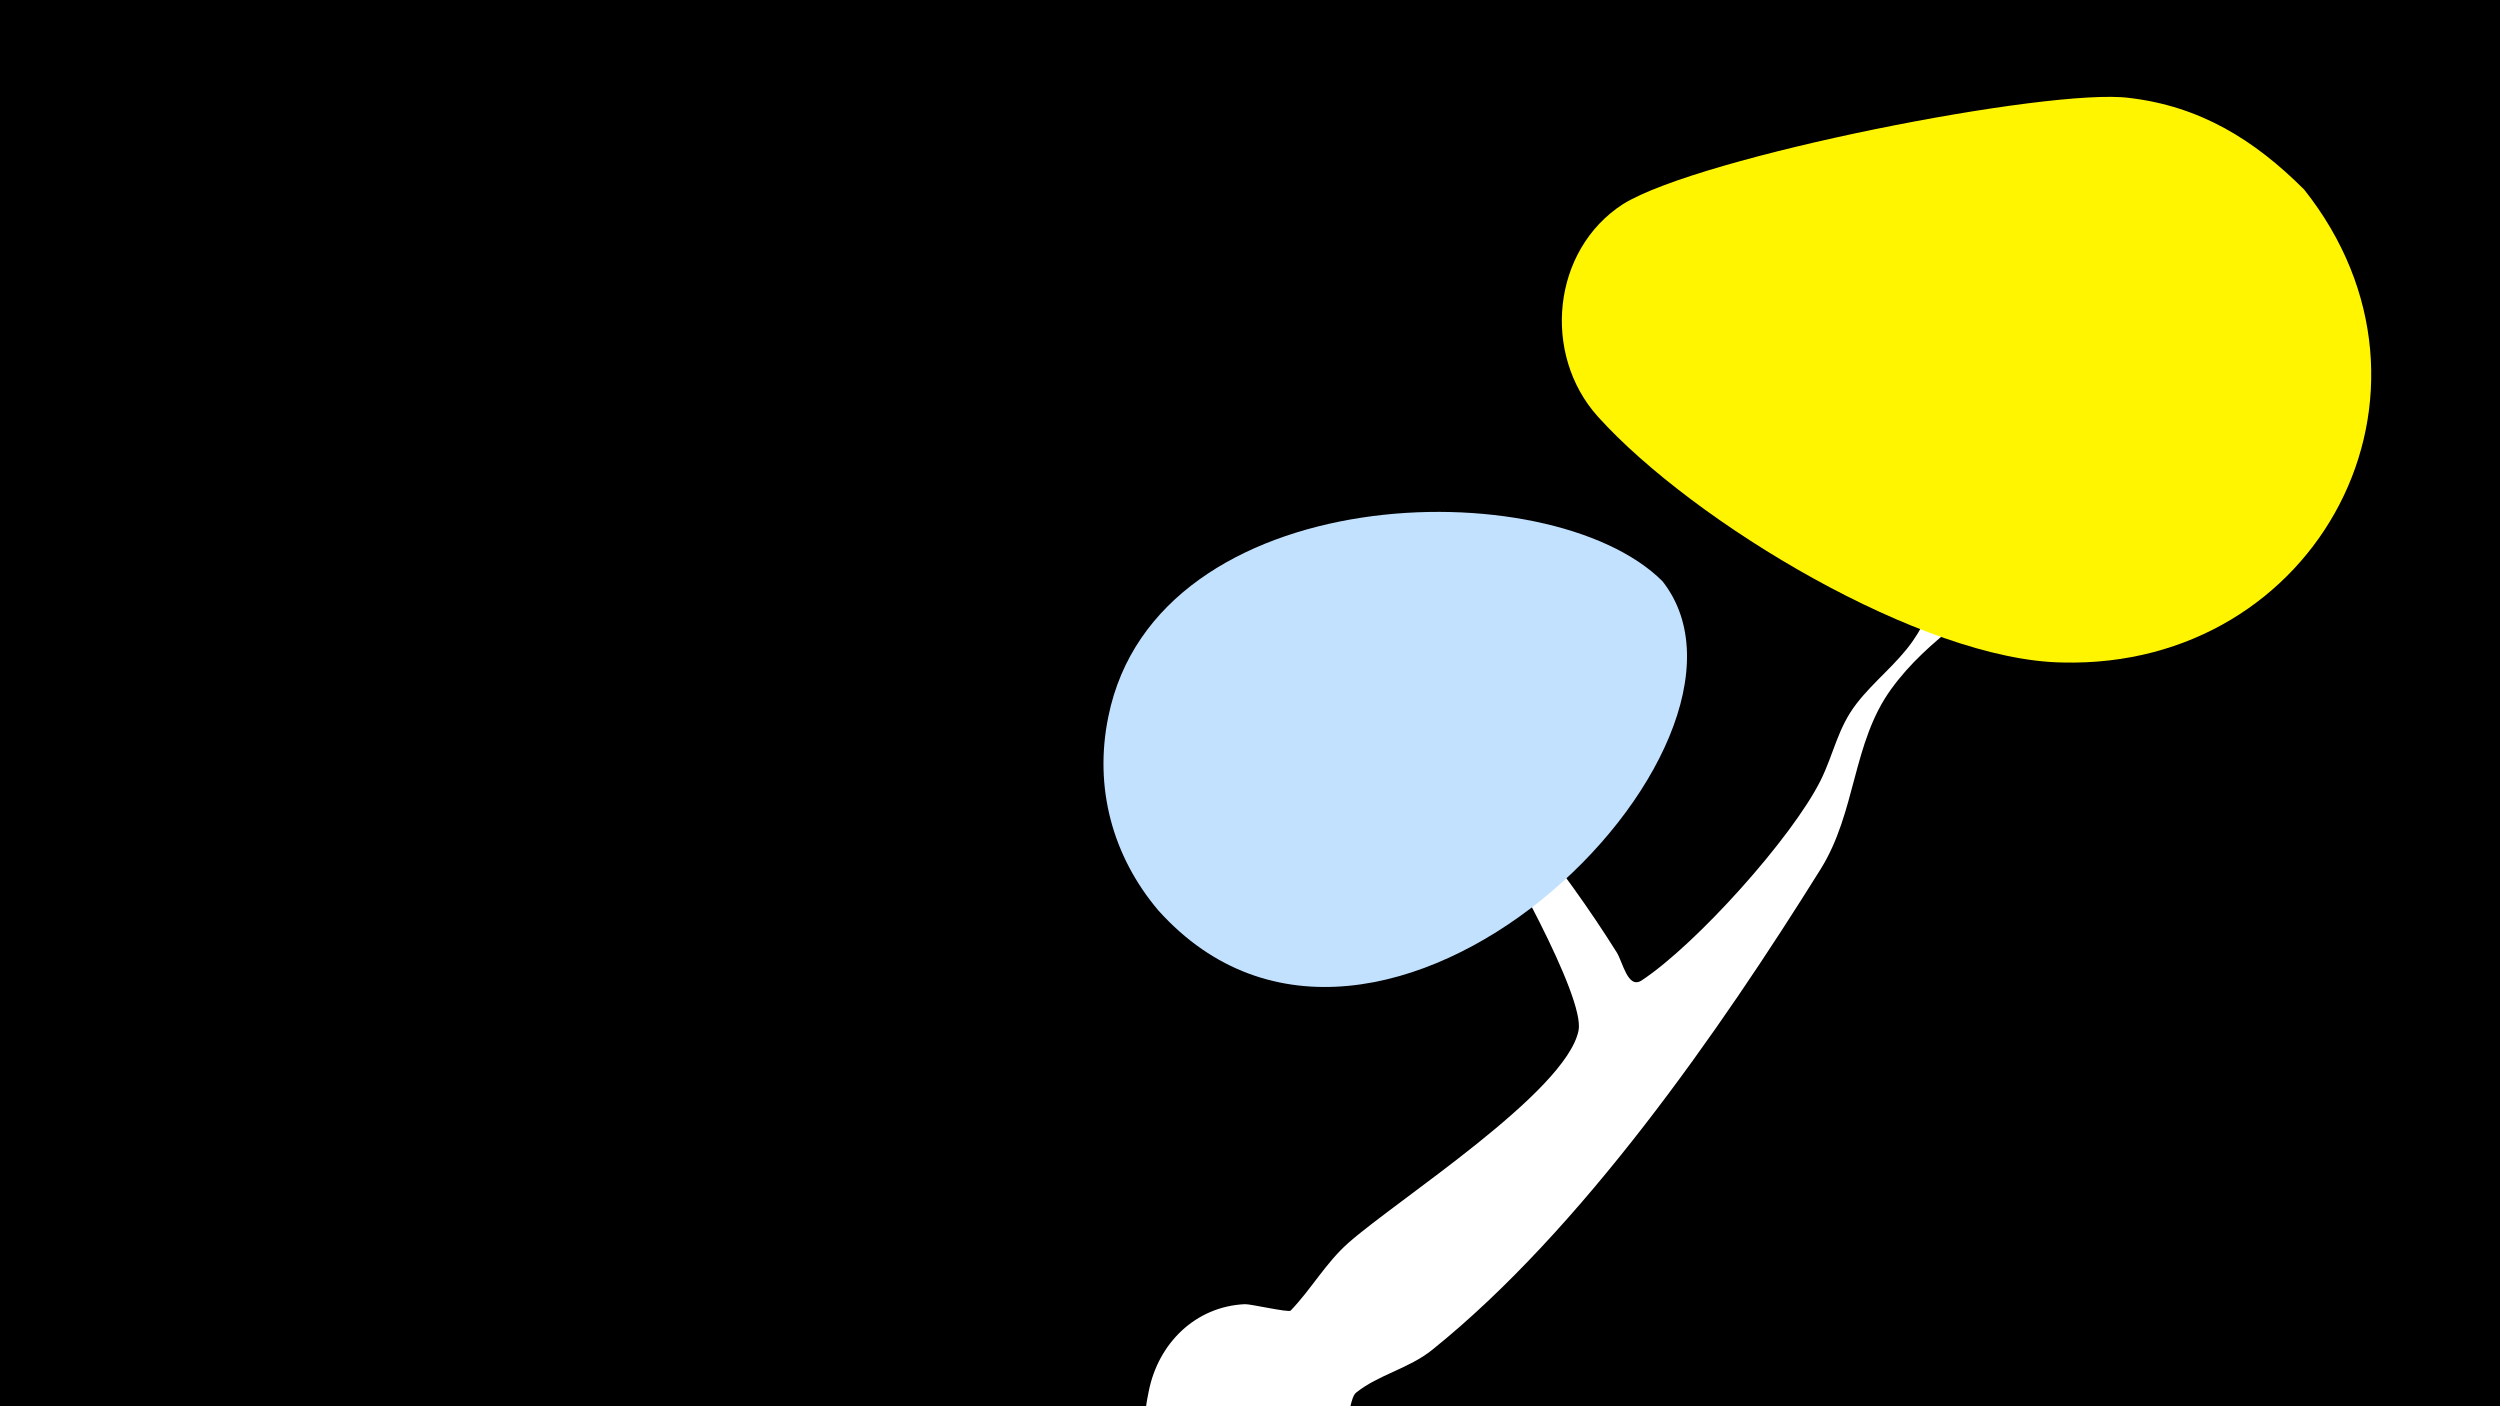 <svg width="1200" height="675" viewBox="-500 -500 1200 675" xmlns="http://www.w3.org/2000/svg"><path d="M-500-500h1200v675h-1200z" fill="#000"/><path d="M51.4 167.8c4.5-22.8 22.2-40.7 46.2-41.8 2.7-0.1 20.9 4.1 21.9 3.1 10-10.4 16.7-22.7 27.7-32.5 23.3-20.6 104.4-72.3 110.5-101.9 3.3-16.2-37.1-87.6-46.9-102.3-10.1-15.2-58.3-65.8-60.8-77-2.1-10 76.9 74.2 82.6 81.1 15.5 19.2 30.3 39.7 43.4 60.6 2.9 4.5 5.3 17.9 12 13.5 26.1-17.2 72.2-68.5 85.9-96 6.3-12.7 8.2-25.2 17.2-36.8 8.4-10.9 19.3-19 27.1-30.2 12.7-18.1 14.3-40.2 25.5-59.1 17.9-30.1 46.9-55.6 70.8-80.8 12.4-13.1 32.4-45.5 53.7-26.7 25.2 22.2-36.5 66.6-40.4 70.7-18.1 19.3-34.6 40.6-53.5 58.9-21.8 21.2-48.6 35.2-66.7 60.4-18.5 25.7-16.6 58.8-33.7 86.2-48.7 78-114.8 173.1-186.4 230.7-11.3 9.1-25.8 11.9-36.6 20.6-5.1 4.1-2.5 34.7-25.7 48.6-30.3 18.2-82.3-6.3-74.5-45.7z"  fill="#fff" /><path d="M606-409c-24-24-50-40-84-44-38-5-206 28-243 51-34 22-39 72-12 102 46 51 156 117 223 118 123 3 193-130 116-227z"  fill="#fff500" /><path d="M298-221c-54-54-243-49-266 65-7 34 2 67 24 93 106 118 304-79 242-158z"  fill="#c2e1ff" /></svg>